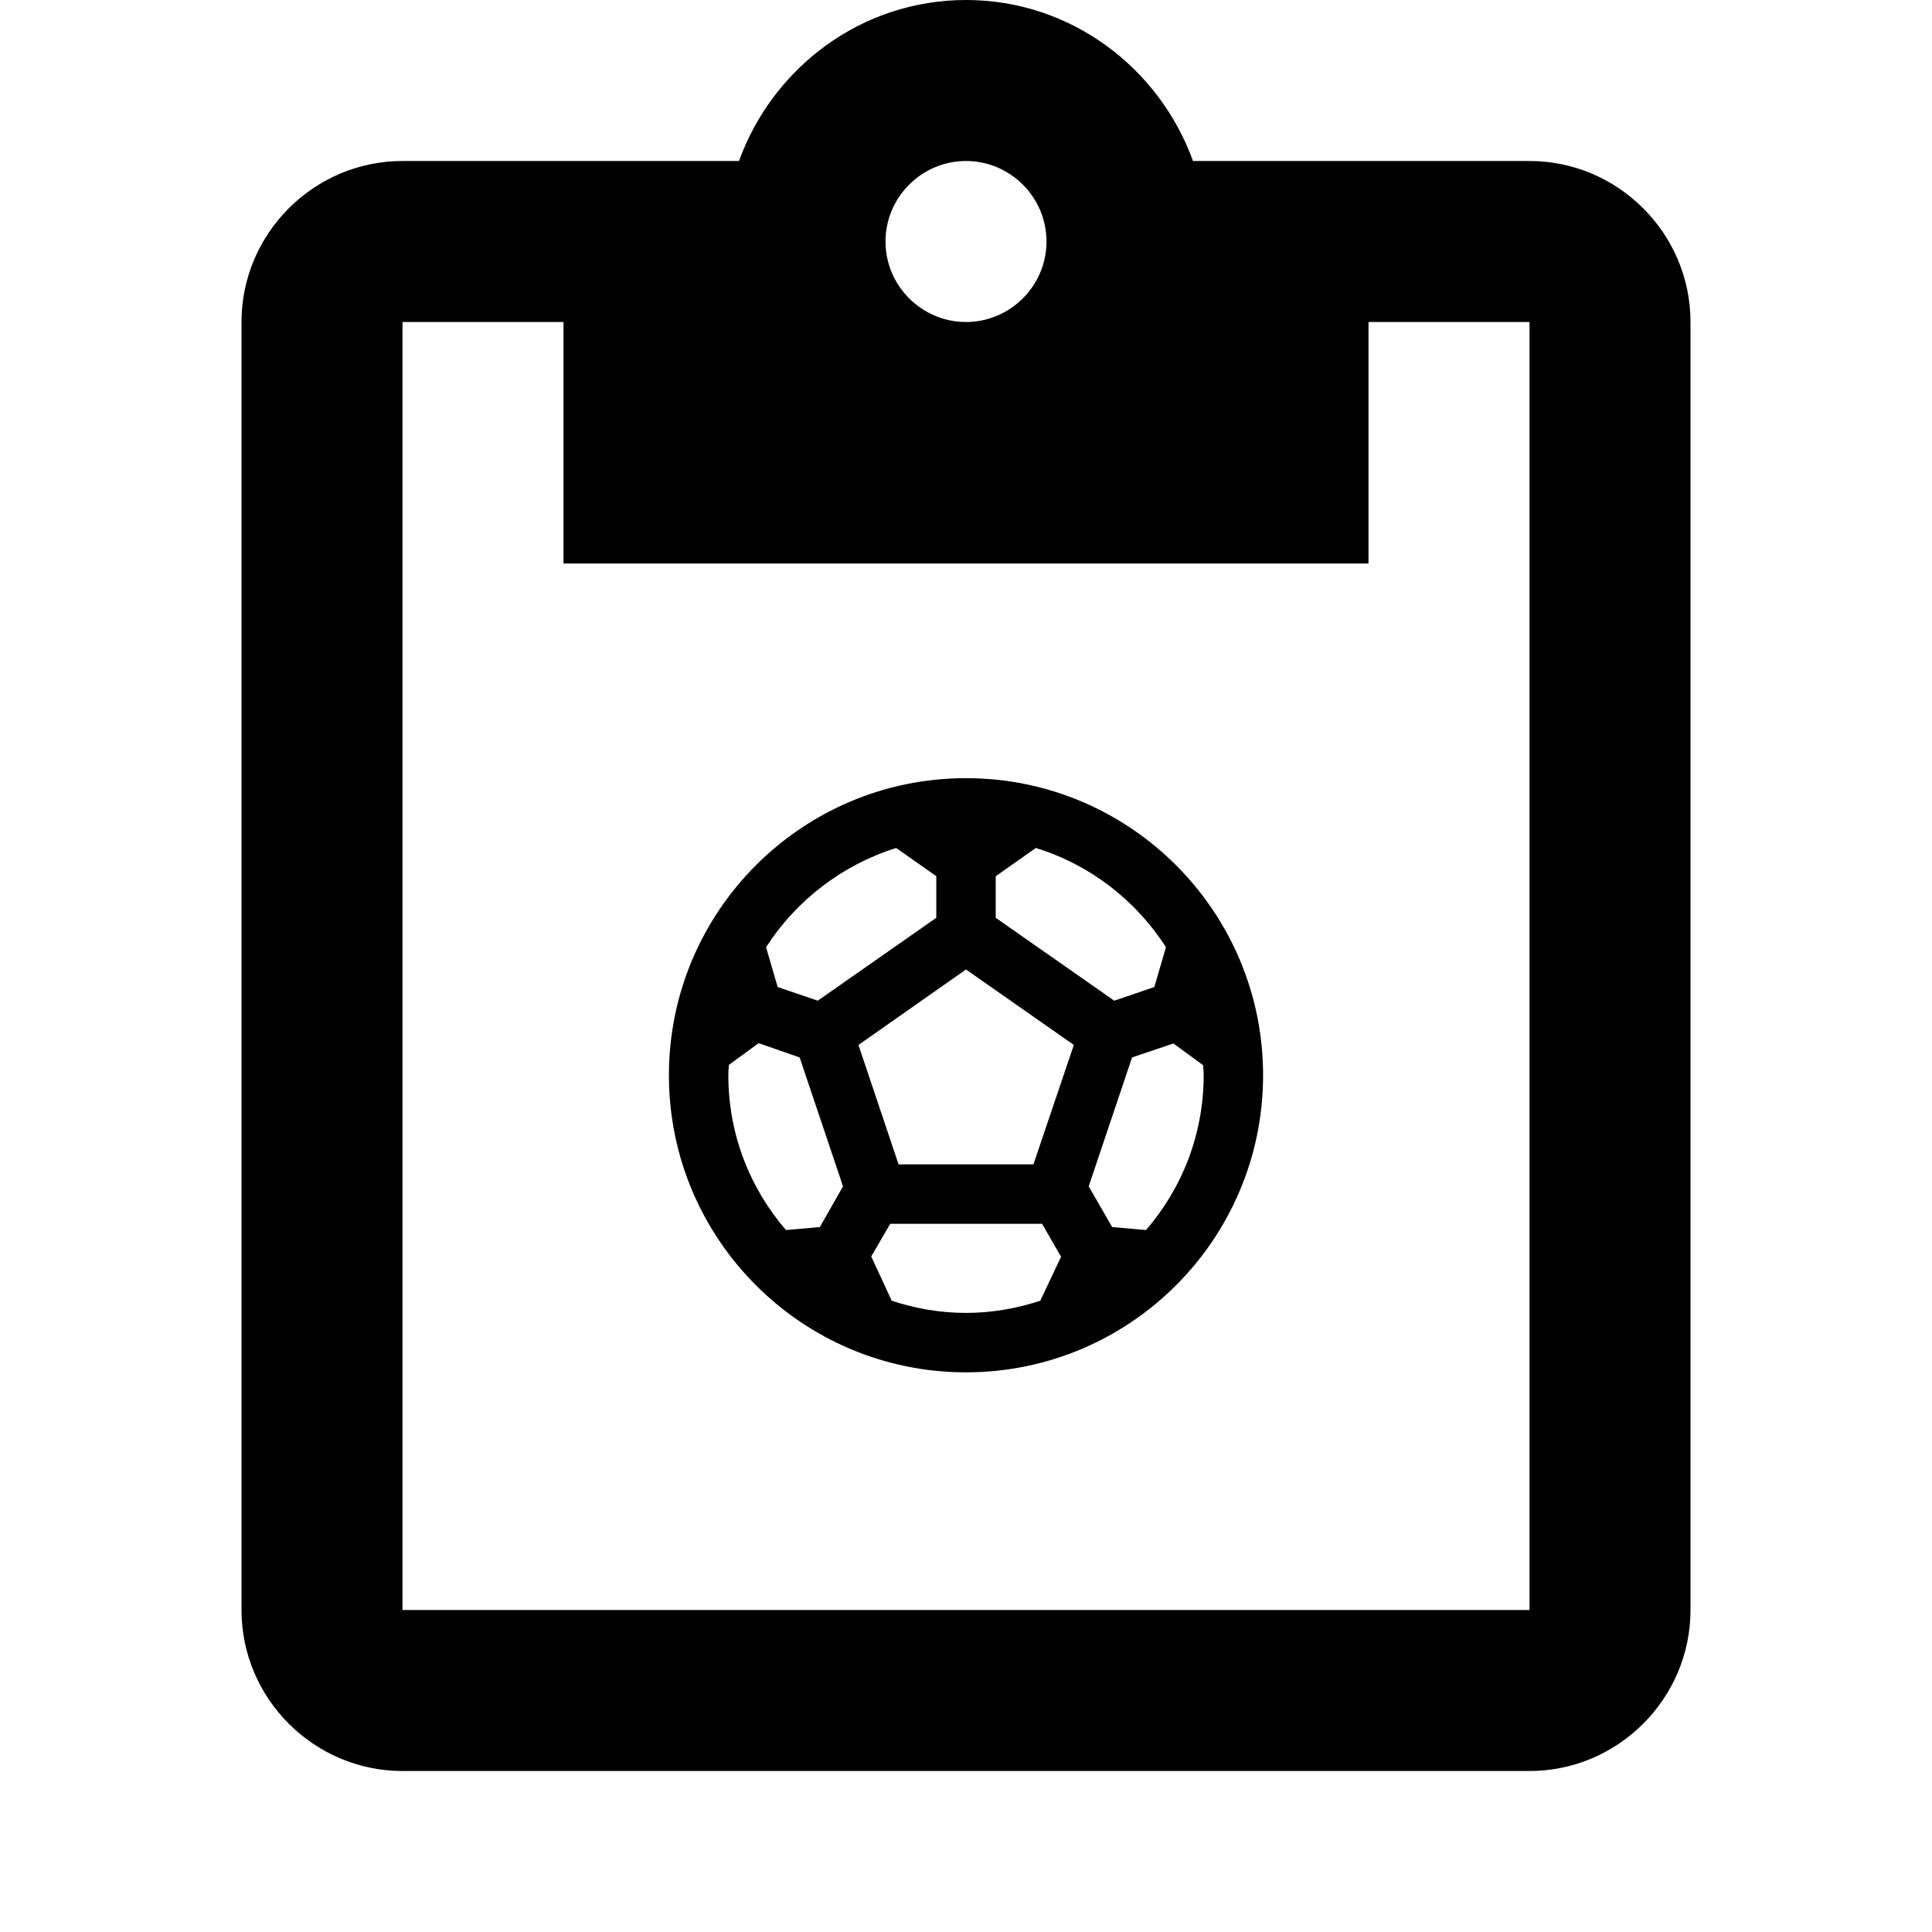 <svg width="336" height="336" viewBox="0 0 336 336" fill="none" xmlns="http://www.w3.org/2000/svg">
<path d="M266 28H207.48C201.6 11.76 186.2 0 168 0C149.8 0 134.4 11.76 128.52 28H70C54.6 28 42 40.6 42 56V280C42 295.4 54.6 308 70 308H266C281.4 308 294 295.4 294 280V56C294 40.6 281.4 28 266 28ZM168 28C175.7 28 182 34.3 182 42C182 49.7 175.7 56 168 56C160.3 56 154 49.7 154 42C154 34.3 160.3 28 168 28ZM266 280H70V56H98V98H238V56H266V280Z" fill="black"/>
<path d="M168 135.333C139.48 135.333 116.333 158.48 116.333 187C116.333 215.52 139.48 238.667 168 238.667C196.52 238.667 219.667 215.52 219.667 187C219.667 158.48 196.52 135.333 168 135.333ZM173.167 152.383L180.142 147.475C189.545 150.368 197.553 156.568 202.772 164.732L200.757 171.655L193.782 174.032L173.167 159.617V152.383ZM155.858 147.475L162.833 152.383V159.617L142.218 174.032L135.243 171.655L133.228 164.732C138.447 156.62 146.455 150.42 155.858 147.475ZM142.58 213.402L136.69 213.918C130.438 206.685 126.667 197.282 126.667 187C126.667 186.38 126.718 185.812 126.77 185.192L131.937 181.42L139.067 183.9L146.61 206.323L142.58 213.402ZM180.917 226.215C176.835 227.558 172.495 228.333 168 228.333C163.505 228.333 159.165 227.558 155.083 226.215L151.518 218.517L154.825 212.833H181.227L184.533 218.568L180.917 226.215ZM179.728 202.5H156.272L149.297 181.73L168 168.607L186.755 181.73L179.728 202.5ZM199.31 213.918L193.42 213.402L189.338 206.323L196.882 183.9L204.063 181.472L209.23 185.243C209.282 185.812 209.333 186.38 209.333 187C209.333 197.282 205.562 206.685 199.31 213.918Z" fill="black"/>
</svg>
